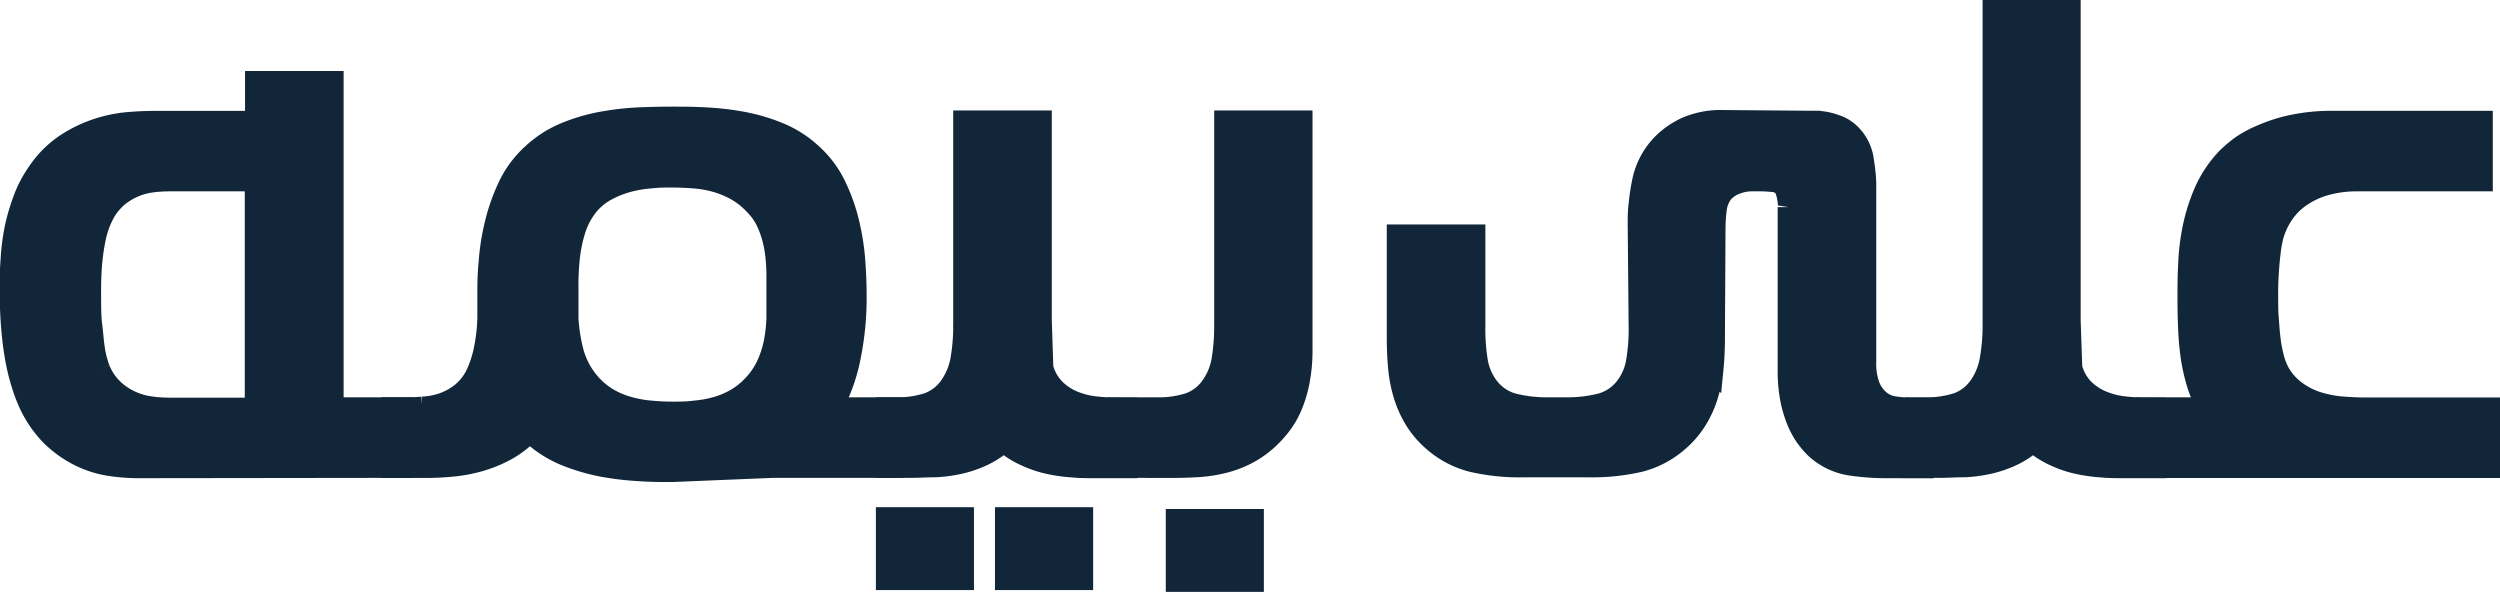 <svg xmlns="http://www.w3.org/2000/svg" viewBox="0 0 293.89 69.58"><defs><style>.cls-1{fill:#112639;stroke:#112639;stroke-miterlimit:10;stroke-width:2.59px;}</style></defs><g id="Layer_2" data-name="Layer 2"><g id="Layer_1-2" data-name="Layer 1"><path class="cls-1" d="M16.26,54.92a22.42,22.42,0,0,1-3.35-.26,12,12,0,0,1-3.53-1.12A13,13,0,0,1,6,51.11a13.41,13.41,0,0,1-2.75-4.23,19.75,19.75,0,0,1-.73-2.08,25.26,25.26,0,0,1-.64-2.73q-.28-1.56-.45-3.54c-.11-1.32-.17-2.83-.17-4.53,0-1.07,0-2.2.1-3.38a25.43,25.43,0,0,1,.43-3.56,23,23,0,0,1,1-3.5,13.49,13.49,0,0,1,1.67-3.22A11.93,11.93,0,0,1,7.77,17a15.59,15.59,0,0,1,3.76-1.81,16.12,16.12,0,0,1,3.63-.73c1.16-.09,2.14-.13,2.94-.13h12V9.64h9V48h8.12v6.88Zm-4.6-11.49a6.92,6.92,0,0,0,1.67,2.44,7.75,7.75,0,0,0,2.11,1.38,8.25,8.25,0,0,0,2.26.64,16.71,16.71,0,0,0,2.16.15H30.07c0-.35,0-.72,0-1.11s0-.74,0-1.06V21.2H19.86a16.18,16.18,0,0,0-1.91.12,7.76,7.76,0,0,0-2,.5A7.9,7.9,0,0,0,14,22.92a6.93,6.93,0,0,0-1.65,1.88,9.73,9.73,0,0,0-.65,1.33,11,11,0,0,0-.56,1.9,25.34,25.34,0,0,0-.4,2.68c-.1,1-.15,2.22-.15,3.59,0,1.6,0,2.94.14,4s.18,2,.3,2.67a11.1,11.1,0,0,0,.35,1.61C11.49,43,11.59,43.26,11.66,43.43Z"/><path class="cls-1" d="M79,55.37c-1.23,0-2.56,0-4-.11a32.65,32.65,0,0,1-4.36-.54,22.74,22.74,0,0,1-4.26-1.29A13.13,13.13,0,0,1,62.59,51a3.14,3.14,0,0,1-.33-.3,11.19,11.19,0,0,1-2.79,2.17,15.07,15.07,0,0,1-3.11,1.27,17.68,17.68,0,0,1-3.2.6c-1.07.1-2.09.15-3.07.15h-4V48h1.5c.6,0,1.28,0,2.06-.08A8.85,8.85,0,0,0,52,47.49a7.65,7.65,0,0,0,2.27-1.23,6.58,6.58,0,0,0,1.83-2.38,13.67,13.67,0,0,0,.75-2.17,20.8,20.8,0,0,0,.56-4.34c0-.5,0-1,0-1.38V34.75c0-1.12,0-2.42.15-3.89a26.61,26.61,0,0,1,.7-4.49,22.34,22.34,0,0,1,1.57-4.46,12,12,0,0,1,2.82-3.78,12.81,12.81,0,0,1,3.77-2.43,21.28,21.28,0,0,1,4.26-1.27A32.56,32.56,0,0,1,75,13.92c1.45-.06,2.78-.09,4-.09s2.55,0,4,.09a32.46,32.46,0,0,1,4.34.51A22,22,0,0,1,91.6,15.7a12.86,12.86,0,0,1,3.78,2.43,12,12,0,0,1,2.82,3.78,21.73,21.73,0,0,1,1.56,4.44,28.12,28.12,0,0,1,.67,4.4c.1,1.42.15,2.65.15,3.7a35,35,0,0,1-.79,8A20.41,20.41,0,0,1,97.7,48h7.18v6.88h-14ZM69.18,24a8.93,8.93,0,0,0-1.66,3.11,17.43,17.43,0,0,0-.68,3.48,32.68,32.68,0,0,0-.13,3.55c0,1.18,0,2.29,0,3.34a20.33,20.33,0,0,0,.64,4,9.41,9.41,0,0,0,2,3.67,8.84,8.84,0,0,0,2.18,1.79,10.08,10.08,0,0,0,2.44,1,13.72,13.72,0,0,0,2.56.45q1.31.12,2.55.12c.84,0,1.7,0,2.56-.12a13.55,13.55,0,0,0,2.53-.45,9.74,9.74,0,0,0,2.39-1,9,9,0,0,0,2.17-1.79,8.76,8.76,0,0,0,1.55-2.38,12.26,12.26,0,0,0,.81-2.6,17.81,17.81,0,0,0,.3-2.73c0-.92,0-1.84,0-2.73V32.24a19.62,19.62,0,0,0-.12-2.11,13.2,13.2,0,0,0-.41-2.21,11.91,11.91,0,0,0-.8-2.11A7.62,7.62,0,0,0,88.72,24a9,9,0,0,0-2.19-1.72,11.36,11.36,0,0,0-2.45-1,13.4,13.4,0,0,0-2.57-.43c-.86-.06-1.7-.1-2.52-.1s-1.53,0-2.42.1a14.59,14.59,0,0,0-2.66.43,12,12,0,0,0-2.56,1A7.34,7.34,0,0,0,69.18,24Z"/><path class="cls-1" d="M104.25,54.88V48h.9a11.77,11.77,0,0,0,4-.56,5.43,5.43,0,0,0,2.47-1.87A7.87,7.87,0,0,0,113,42.39a23.12,23.12,0,0,0,.35-3.71,4.29,4.29,0,0,1,0-.49v-.52h0V14.28h9V37.67l.18,5.54a5.59,5.59,0,0,0,1.43,2.56,6.82,6.82,0,0,0,2.2,1.46,9.6,9.6,0,0,0,2.62.66,24.53,24.53,0,0,0,2.62.15h1v6.88h-3.67c-.87,0-1.77,0-2.68-.09a19,19,0,0,1-2.75-.39,13.13,13.13,0,0,1-2.71-.92A9.79,9.79,0,0,1,118,51.85a10.55,10.55,0,0,1-2.49,1.65,13.38,13.38,0,0,1-2.67.92,16.72,16.72,0,0,1-2.85.39c-1,0-2,.07-3,.07Z"/><path class="cls-1" d="M131.49,54.88V48h4.38a11.73,11.73,0,0,0,4-.56,5.38,5.38,0,0,0,2.47-1.87,7.48,7.48,0,0,0,1.39-3.33,24.66,24.66,0,0,0,.3-3.9V14.28H153V41a19.17,19.17,0,0,1-.32,3.74,13.79,13.79,0,0,1-.86,2.92,10.15,10.15,0,0,1-1.27,2.23A12.94,12.94,0,0,1,149,51.59a11.32,11.32,0,0,1-2.57,1.78,12.39,12.39,0,0,1-2.75,1,16.58,16.58,0,0,1-2.92.43c-1,.06-2,.09-3.1.09Zm6.85,13.4V61.13h8.94v7.15Zm-20.08-.21V60.92h8.95v7.15Zm-14,0V60.92h8.94v7.15Z"/><path class="cls-1" d="M221.57,54.92a27.79,27.79,0,0,1-4.16-.33,7.74,7.74,0,0,1-4-2,10.58,10.58,0,0,1-1.13-1.34,9.82,9.82,0,0,1-1-1.89,14.1,14.1,0,0,1-.73-2.53,17.31,17.31,0,0,1-.28-3.22V37.33c0-1.39,0-3.15,0-5.26s0-4.68,0-7.72a1.86,1.86,0,0,0,0-.58,6.45,6.45,0,0,0-.11-.73,3.91,3.91,0,0,0-.21-.71,1.48,1.48,0,0,0-.31-.53,1.93,1.93,0,0,0-1.22-.52c-.51-.05-1-.08-1.37-.08H206a5.16,5.16,0,0,0-2,.38,3.89,3.89,0,0,0-1.48,1,3.94,3.94,0,0,0-.82,2,18.17,18.17,0,0,0-.15,2.24l-.07,13c0,1.25-.06,2.43-.17,3.55a15.38,15.38,0,0,1-.64,3.16,12.14,12.14,0,0,1-1.27,2.79,10.75,10.75,0,0,1-2.08,2.44,11,11,0,0,1-4.54,2.43,24.85,24.85,0,0,1-6,.63h-7.75a24.71,24.71,0,0,1-6-.63,11,11,0,0,1-4.55-2.43,10.75,10.75,0,0,1-2.08-2.44,12.58,12.58,0,0,1-1.27-2.79,16.07,16.07,0,0,1-.64-3.16c-.11-1.12-.17-2.3-.17-3.55V27.68h9V38.27a23.73,23.73,0,0,0,.31,4.32,6.92,6.92,0,0,0,1.18,2.79,5.56,5.56,0,0,0,3,2.13,16.23,16.23,0,0,0,4.27.49H184a16.15,16.15,0,0,0,4.26-.49,5.55,5.55,0,0,0,3-2.13,6.77,6.77,0,0,0,1.17-2.79,22.73,22.73,0,0,0,.32-4.32l-.11-11.94c0-.72,0-1.5.11-2.32a24,24,0,0,1,.38-2.54,8.72,8.72,0,0,1,2.5-4.65A9.48,9.48,0,0,1,198.35,15a10.17,10.17,0,0,1,4.24-.77l9.73.08c.33,0,.71,0,1.15,0a7.55,7.55,0,0,1,1.32.16,10,10,0,0,1,1.35.43,4.28,4.28,0,0,1,1.24.81A5.22,5.22,0,0,1,219,18.92c.1.62.17,1.17.21,1.63s.06.85.06,1.18V42.5a7.64,7.64,0,0,0,.41,2.82,4.26,4.26,0,0,0,1,1.56,3.39,3.39,0,0,0,2,1,15.25,15.25,0,0,0,2.24.17H226v6.88Z"/><path class="cls-1" d="M225.27,54.88V48h.9a11.84,11.84,0,0,0,4-.56,5.48,5.48,0,0,0,2.47-1.87A7.86,7.86,0,0,0,234,42.39a23.1,23.1,0,0,0,.36-3.71s0-.16,0-.34,0-.62,0-1.34V27.23q0-4.12,0-10.44t0-15.5h8.94V37.67l.19,5.54a5.58,5.58,0,0,0,1.42,2.56,6.86,6.86,0,0,0,2.21,1.46,9.51,9.51,0,0,0,2.62.66,24.39,24.39,0,0,0,2.62.15h1v6.88h-3.66c-.88,0-1.77,0-2.68-.09a18.77,18.77,0,0,1-2.75-.39,12.93,12.93,0,0,1-2.71-.92A9.79,9.79,0,0,1,239,51.85a10.55,10.55,0,0,1-2.49,1.65,13.26,13.26,0,0,1-2.68.92,16.6,16.6,0,0,1-2.84.39c-1,0-2,.07-3,.07Z"/><path class="cls-1" d="M252.33,48h7.3a14,14,0,0,1-1.26-2.85,22.19,22.19,0,0,1-.71-3.1,32.41,32.41,0,0,1-.31-3.33c-.05-1.15-.08-2.35-.08-3.6s0-2.55.08-4a26,26,0,0,1,.52-4.34,21.39,21.39,0,0,1,1.38-4.31,13.57,13.57,0,0,1,2.62-3.87,15.63,15.63,0,0,1,1.59-1.35A13.21,13.21,0,0,1,266,15.89a18.25,18.25,0,0,1,3.56-1.12,22.61,22.61,0,0,1,4.79-.45h17.4V21.2H277.22a13.63,13.63,0,0,0-4,.53,9.9,9.9,0,0,0-2.9,1.4,7.81,7.81,0,0,0-2,2.06,9.06,9.06,0,0,0-1.14,2.45,13.7,13.7,0,0,0-.36,1.95c-.09.74-.16,1.49-.21,2.22s-.08,1.43-.09,2.06,0,1.12,0,1.44c0,.6,0,1.27.06,2s.1,1.51.19,2.29a16.11,16.11,0,0,0,.39,2.24,8,8,0,0,0,.67,1.87A7.08,7.08,0,0,0,269.81,46a8.9,8.9,0,0,0,2.52,1.31,13.41,13.41,0,0,0,2.83.58c1,.08,1.93.13,2.88.13H292.6v6.88H252.33Z"/></g></g></svg>